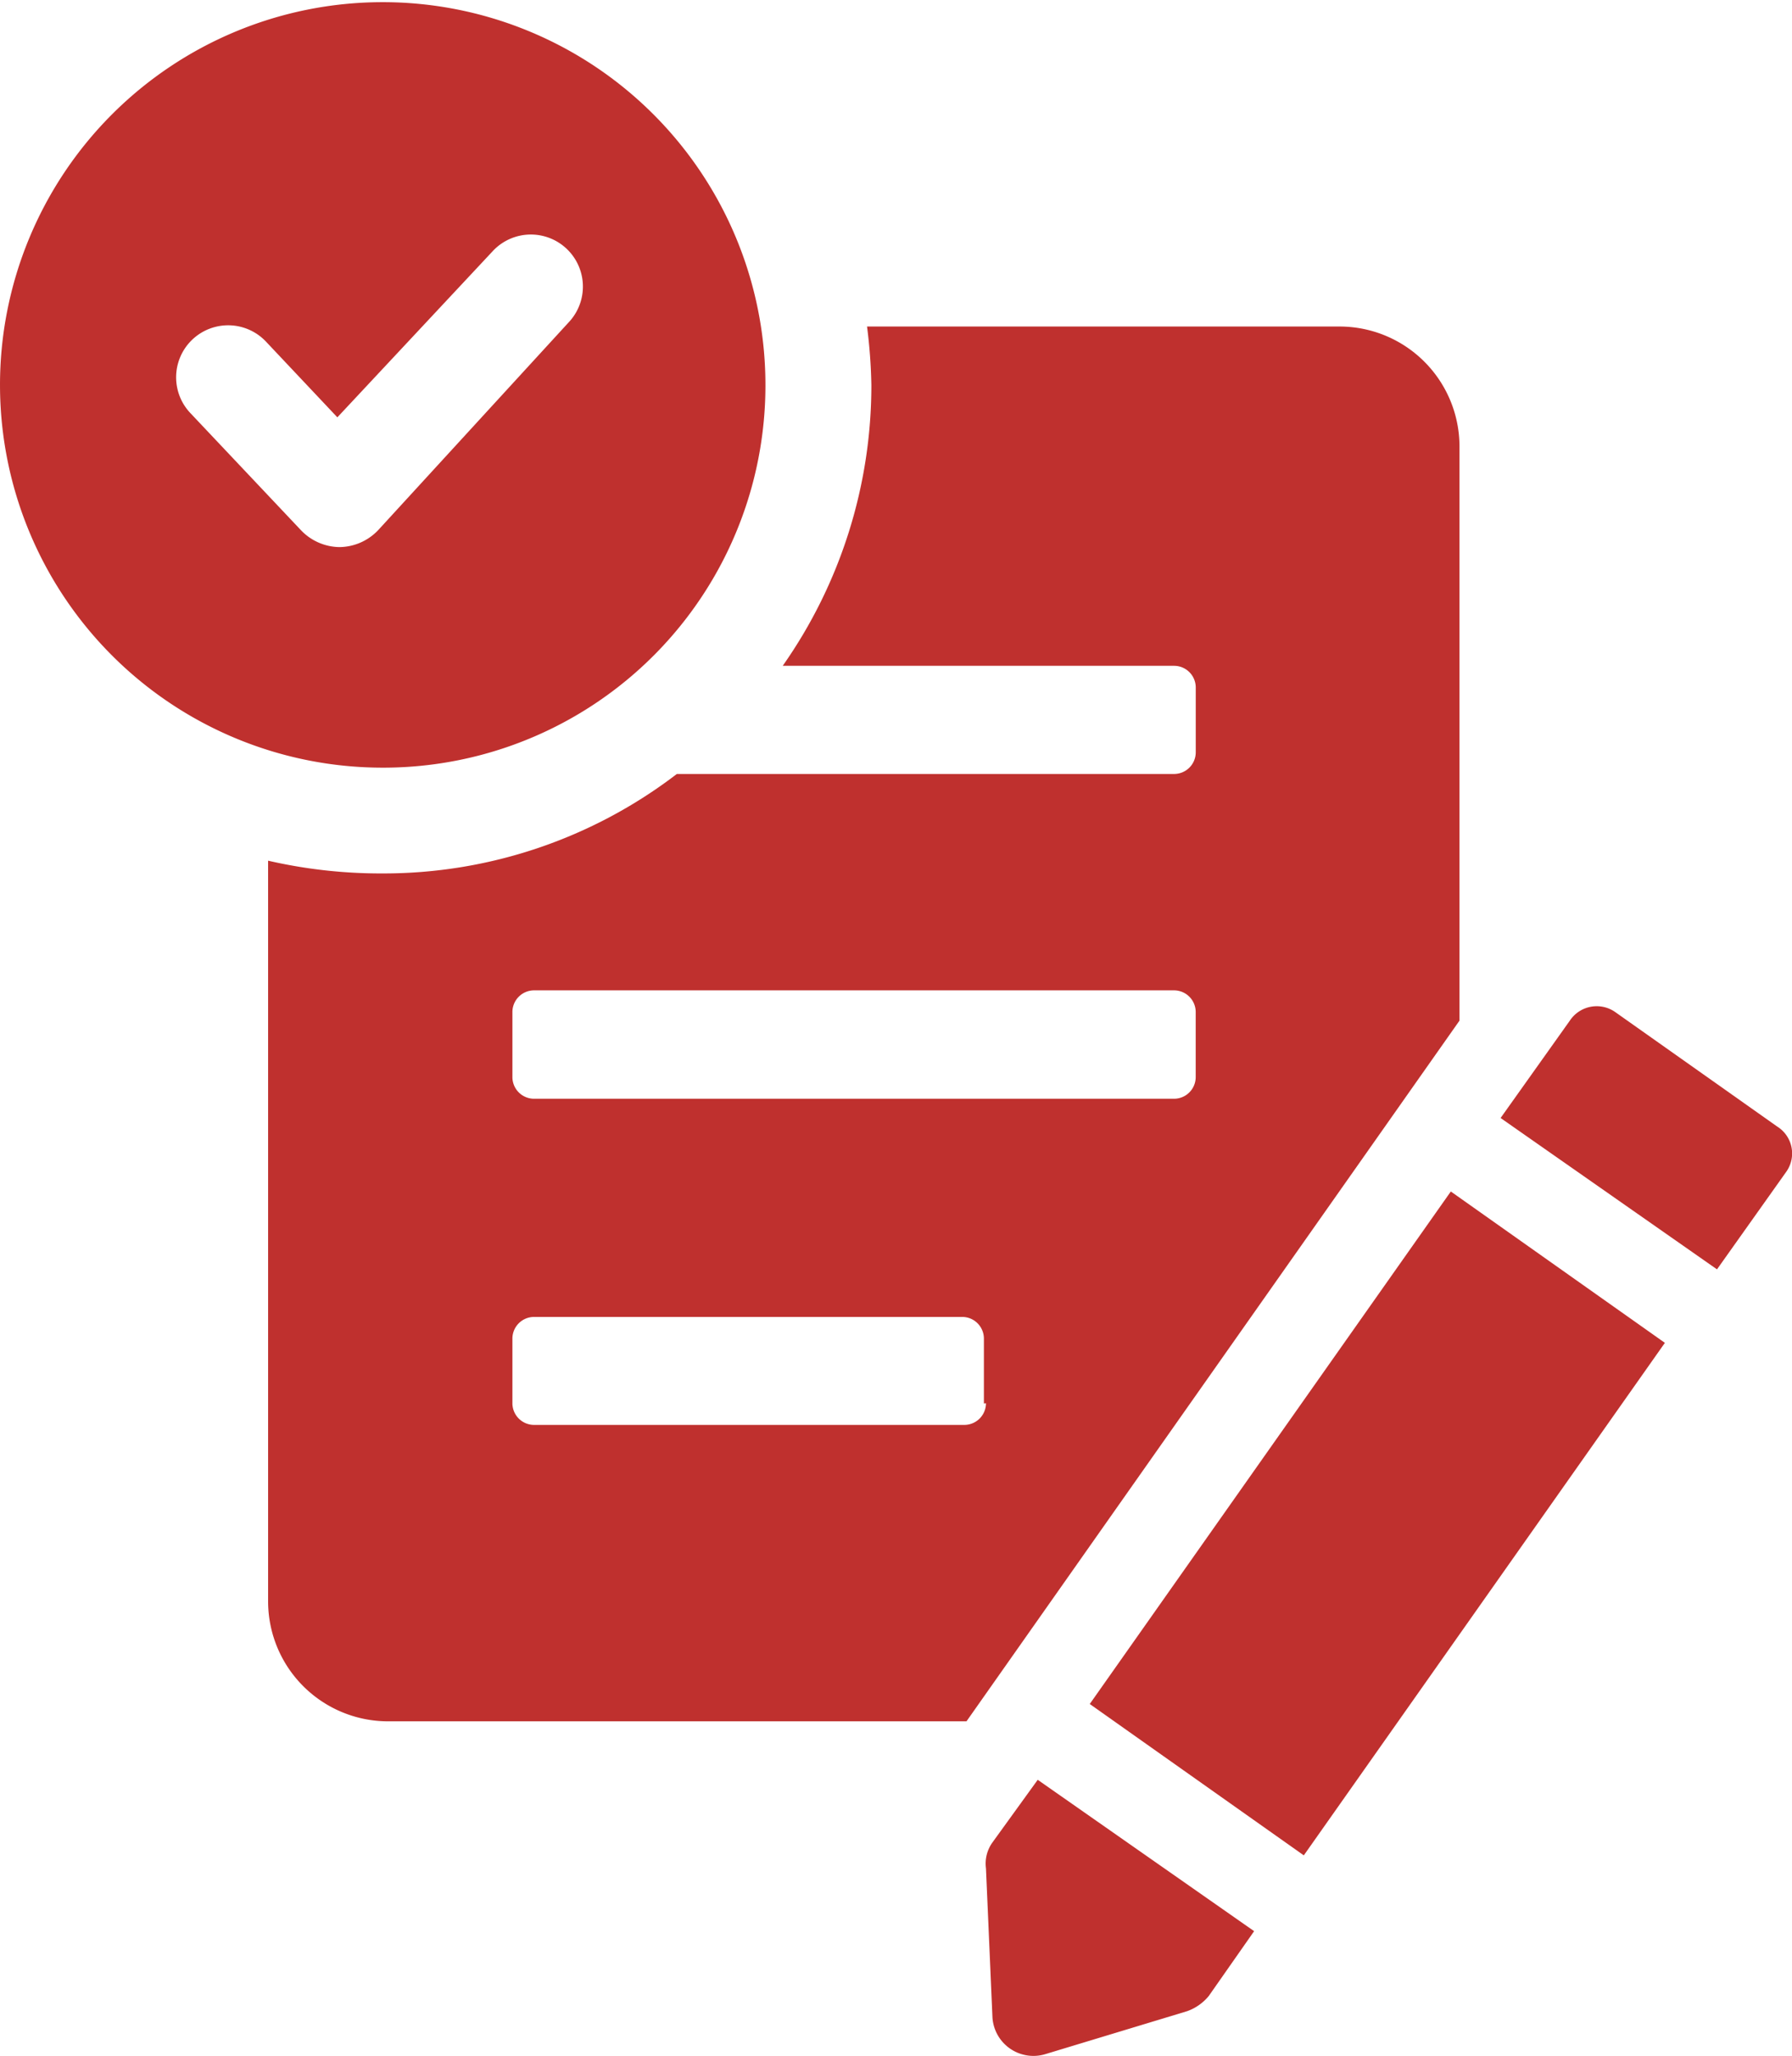 <svg id="Group_31516" data-name="Group 31516" xmlns="http://www.w3.org/2000/svg" width="38.92" height="44.642" viewBox="0 0 38.92 44.642">
  <path id="Path_19812" data-name="Path 19812" d="M46.875,20.183A2.606,2.606,0,0,0,44.292,17.6H34.008a11.514,11.514,0,0,1,.094,1.268,10.594,10.594,0,0,1-1.925,6.1h8.5a.471.471,0,0,1,.47.47v1.409a.471.471,0,0,1-.47.47h-10.8a10.475,10.475,0,0,1-6.387,2.16A10.932,10.932,0,0,1,21,29.2V45.307a2.606,2.606,0,0,0,2.583,2.583H36.168L46.875,32.674Zm-10.284,20.8a.471.471,0,0,1-.47.47H26.776a.471.471,0,0,1-.47-.47V39.578a.471.471,0,0,1,.47-.47h9.3a.471.471,0,0,1,.47.47v1.409ZM41.146,33.9a.471.471,0,0,1-.47.47h-13.9a.471.471,0,0,1-.47-.47V32.486a.471.471,0,0,1,.47-.47h13.9a.471.471,0,0,1,.47.47Z" transform="translate(-15.177 -10.509)" fill="#bf302e"/>
  <path id="Path_19813" data-name="Path 19813" d="M59,68.73l4.649,3.287,7.842-11.13L66.842,57.6Z" transform="translate(-35.332 -31.725)" fill="#bf302e"/>
  <path id="Path_19814" data-name="Path 19814" d="M84.011,51.642l-3.522-2.489a.7.7,0,0,0-.986.188L78,51.454l4.7,3.287,1.5-2.113A.688.688,0,0,0,84.011,51.642Z" transform="translate(-45.409 -27.175)" fill="#bf302e"/>
  <path id="Path_19815" data-name="Path 19815" d="M54.327,86.162a.787.787,0,0,0-.141.564l.141,3.24a.892.892,0,0,0,1.127.8l3.1-.939a1.073,1.073,0,0,0,.47-.329l.986-1.409-4.7-3.287Z" transform="translate(-32.772 -46.151)" fill="#bf302e"/>
  <path id="Path_19816" data-name="Path 19816" d="M25.224,10.812a8.312,8.312,0,1,0-8.312,8.359A8.3,8.3,0,0,0,25.224,10.812Zm-9.251,3.569a1.176,1.176,0,0,1-.845-.376l-2.395-2.536a1.129,1.129,0,0,1,1.644-1.55l1.55,1.644,3.381-3.616A1.129,1.129,0,0,1,20.951,9.5l-4.133,4.508A1.176,1.176,0,0,1,15.973,14.381Z" transform="translate(-8.6 -2.5)" fill="#bf302e"/>
</svg>
